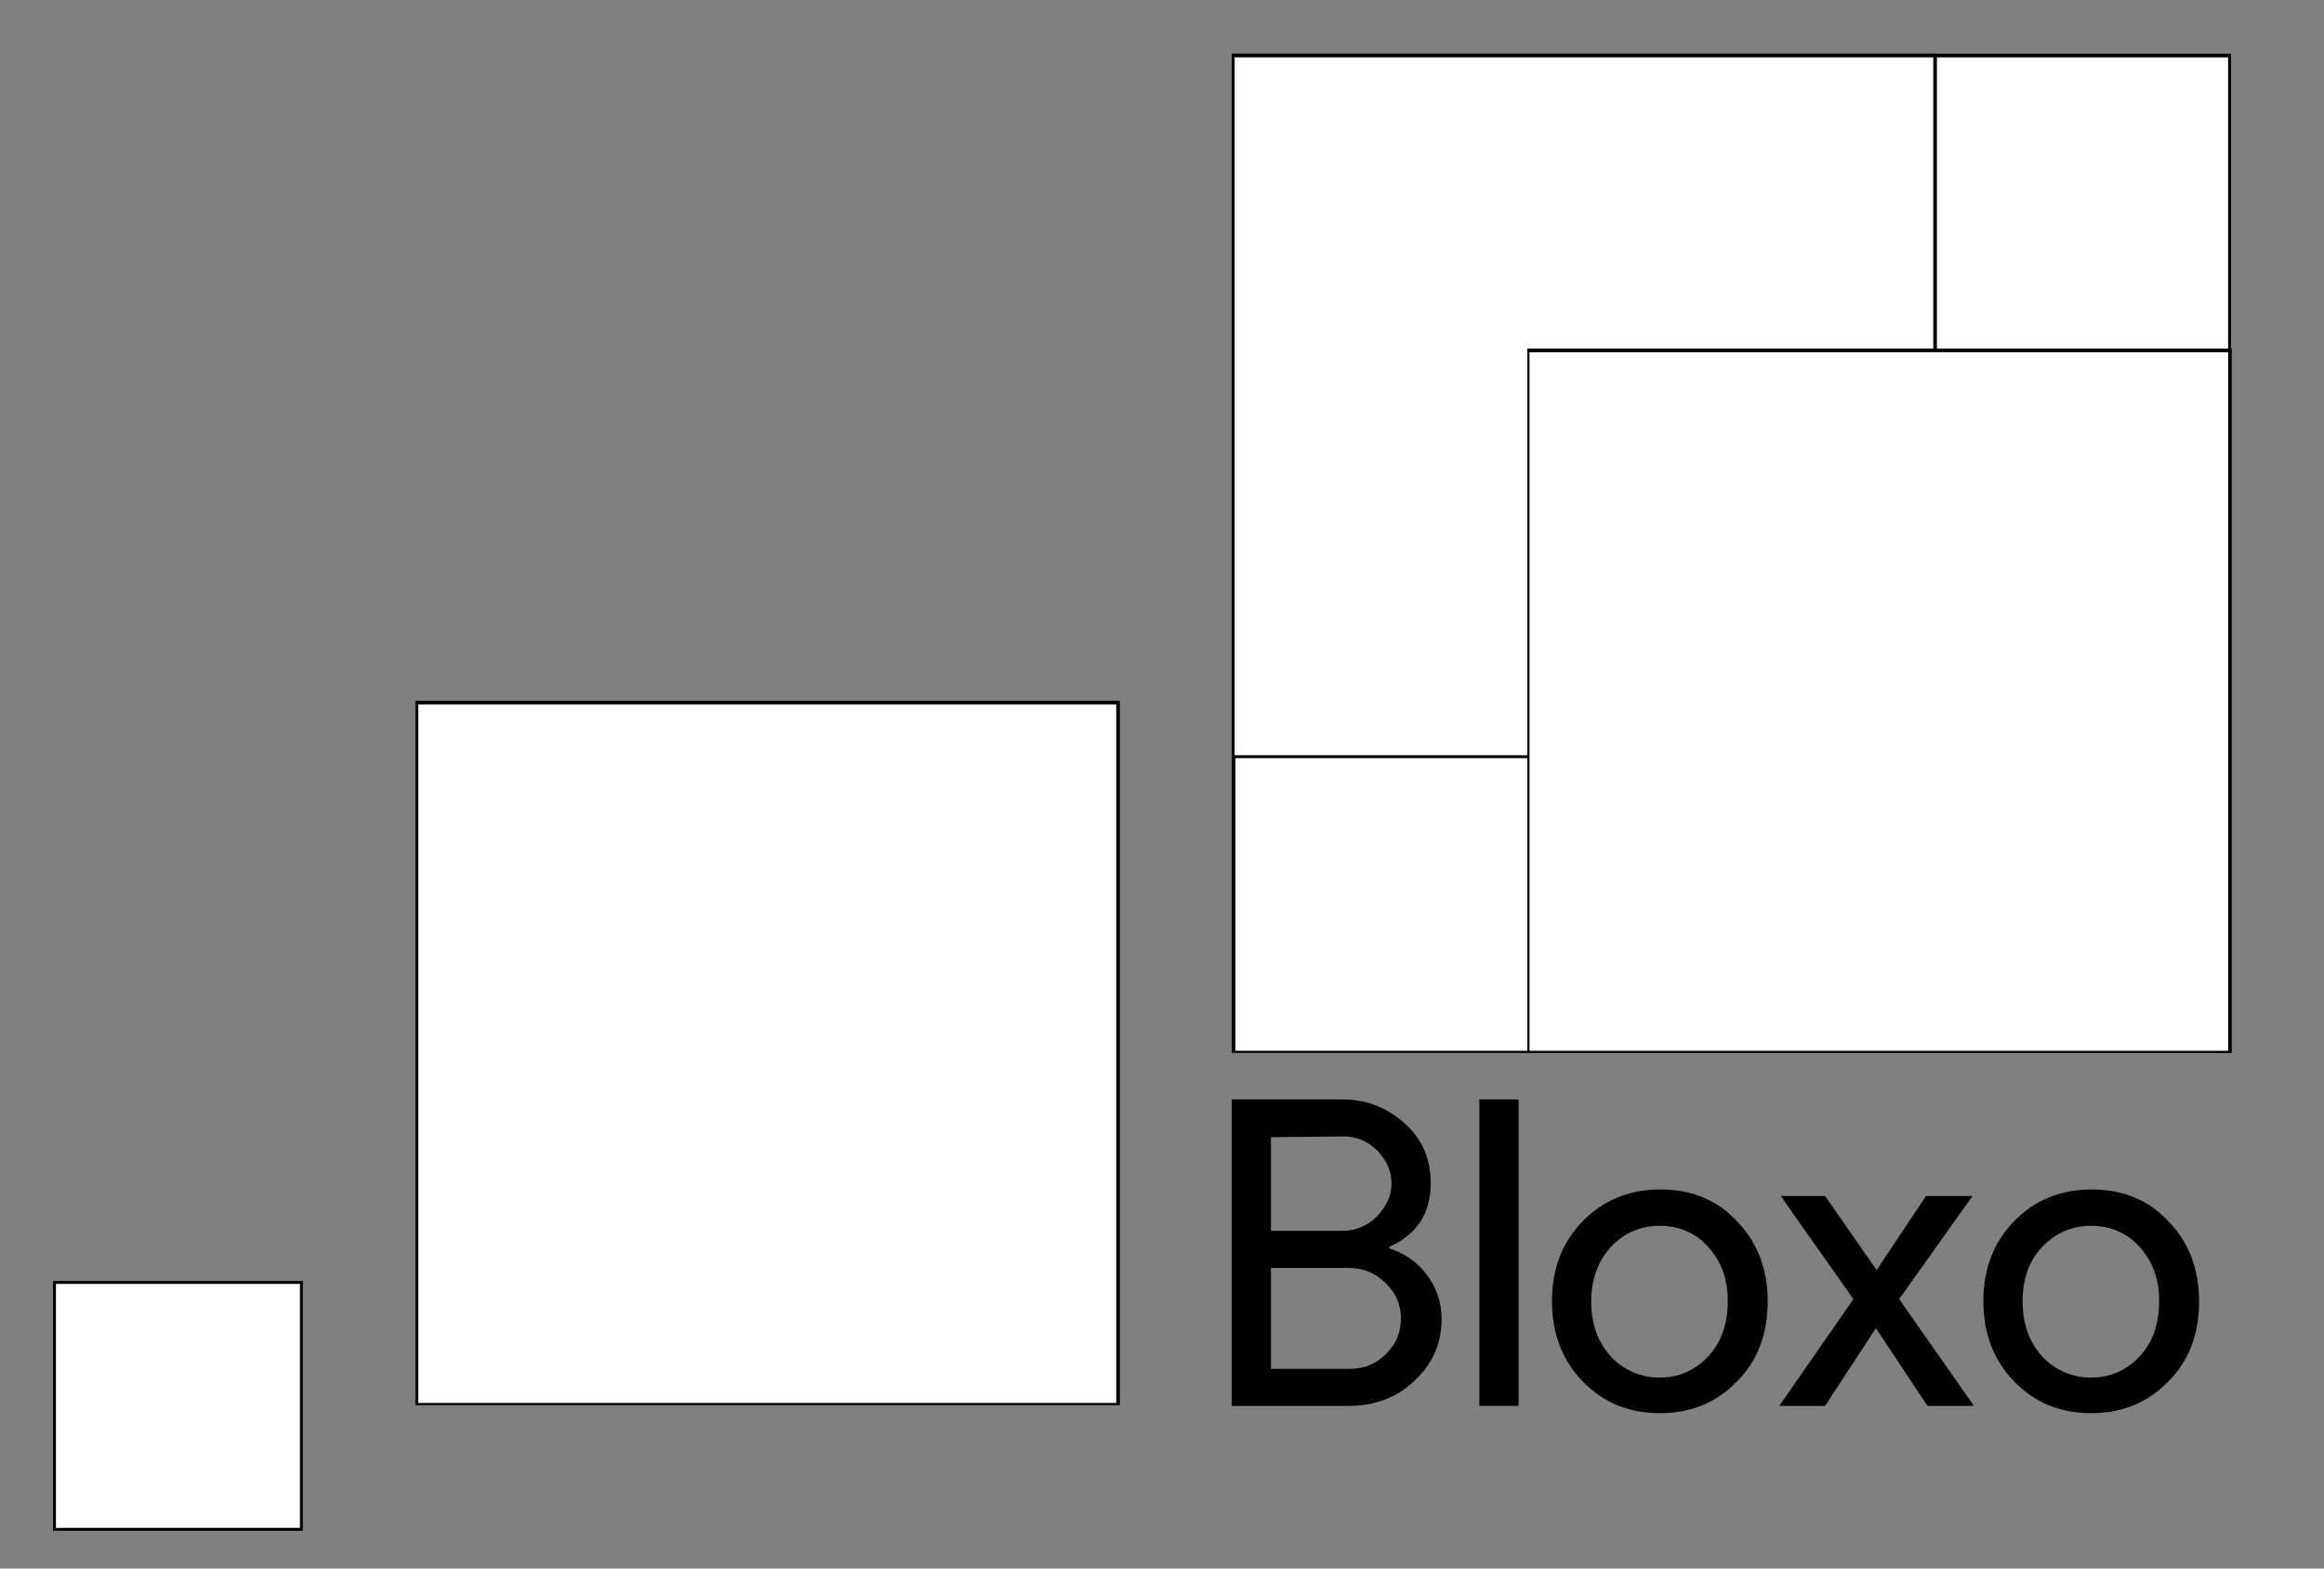 <?xml version="1.0" encoding="utf-8"?>
<!-- Generator: Adobe Illustrator 20.1.0, SVG Export Plug-In . SVG Version: 6.00 Build 0)  -->
<svg version="1.1" id="Layer_1" xmlns="http://www.w3.org/2000/svg" xmlns:xlink="http://www.w3.org/1999/xlink" x="0px" y="0px"
	 viewBox="0 0 320 216" style="enable-background:new 0 0 320 216;" xml:space="preserve">
<rect x="0" y="0" width="320" height="216" fill="#808080" stroke="none"/>
<style type="text/css">
	.st0{fill:#FFFFFF;}
</style>
<g>
	<g>
		<rect x="169.9" y="7.7" class="st0" width="137.2" height="137.2"/>
		<path d="M306.8,7.9v136.8H170.1V7.9L306.8,7.9 M307.3,7.4H169.6v137.6h137.6V7.4L307.3,7.4z"/>
	</g>
	<g>
		<rect x="169.9" y="7.7" class="st0" width="96.6" height="96.6"/>
		<path d="M266.2,7.9V104h-96.2V7.9H266.2 M266.7,7.4h-97v97h97V7.4L266.7,7.4z"/>
	</g>
	<g>
		<rect x="210.5" y="48.3" class="st0" width="96.6" height="96.6"/>
		<path d="M306.8,48.5v96.2h-96.2V48.5H306.8 M307.3,48h-97v97h97L307.3,48L307.3,48z"/>
	</g>
	<g>
		<rect x="7.5" y="176.6" class="st0" width="34" height="34"/>
		<path d="M41.3,176.8v33.6H7.7v-33.6H41.3 M41.7,176.4H7.3v34.4h34.4V176.4L41.7,176.4z"/>
	</g>
	<g>
		<rect x="57.3" y="96.8" class="st0" width="96.6" height="96.6"/>
		<path d="M153.7,97v96.2H57.6V97H153.7 M154.2,96.5h-97v97h97L154.2,96.5L154.2,96.5z"/>
	</g>
	<g>
		<path d="M169.6,193.6v-42.2h15.2c3.3,0,6.2,1.1,8.6,3.3c2.4,2.1,3.6,4.9,3.6,8.2c0,4.2-1.9,7.1-5.7,8.8v0.2
			c2.1,0.7,3.9,1.9,5.2,3.7c1.3,1.7,2,3.8,2,6c0,3.5-1.3,6.3-3.8,8.6c-2.4,2.3-5.5,3.4-9,3.4L169.6,193.6L169.6,193.6z M175,156.6
			v12.9h9.8c1.9,0,3.5-0.7,4.8-2c1.3-1.4,2-2.8,2-4.5c0-1.7-0.6-3.1-1.9-4.5c-1.3-1.3-2.8-2-4.7-2L175,156.6L175,156.6z M175,174.6
			v13.9h10.9c2,0,3.6-0.7,5-2.1c1.4-1.4,2-3,2-4.9c0-1.8-0.7-3.5-2.1-4.8c-1.4-1.4-3.1-2.1-5.2-2.1L175,174.6L175,174.6z"/>
		<path d="M209.1,151.4v42.2h-5.4v-42.2H209.1z"/>
		<path d="M213.7,179.2c0-4.5,1.4-8.1,4.2-11c2.8-2.9,6.4-4.4,10.7-4.4c4.3,0,7.8,1.4,10.6,4.4c2.8,2.9,4.2,6.6,4.2,11
			c0,4.5-1.4,8.2-4.2,11c-2.8,2.9-6.3,4.4-10.6,4.4s-7.8-1.4-10.7-4.4C215.1,187.3,213.7,183.6,213.7,179.2z M219.1,179.2
			c0,3.1,0.9,5.6,2.7,7.6c1.8,1.9,4.1,2.9,6.7,2.9c2.7,0,4.9-1,6.7-2.9c1.8-1.9,2.7-4.5,2.7-7.6c0-3.1-0.9-5.5-2.7-7.5
			c-1.8-2-4.1-2.9-6.7-2.9s-4.9,1-6.7,2.9C220.1,173.6,219.1,176.1,219.1,179.2z"/>
		<path d="M261.5,178.9l10.3,14.7h-6.4l-7.1-10.7l-7,10.7H245l10.2-14.7l-10-14.2h6.1l7.1,10.2l6.8-10.2h6.4L261.5,178.9z"/>
		<path d="M273.1,179.2c0-4.5,1.4-8.1,4.2-11c2.8-2.9,6.4-4.4,10.7-4.4c4.3,0,7.8,1.4,10.6,4.4c2.8,2.9,4.2,6.6,4.2,11
			c0,4.5-1.4,8.2-4.2,11c-2.8,2.9-6.3,4.4-10.6,4.4c-4.3,0-7.8-1.4-10.7-4.4C274.5,187.3,273.1,183.6,273.1,179.2z M278.5,179.2
			c0,3.1,0.9,5.6,2.7,7.6c1.8,1.9,4.1,2.9,6.7,2.9c2.7,0,4.9-1,6.7-2.9c1.8-1.9,2.7-4.5,2.7-7.6c0-3.1-0.9-5.5-2.7-7.5
			c-1.8-2-4.1-2.9-6.7-2.9s-4.9,1-6.7,2.9C279.4,173.6,278.5,176.1,278.5,179.2z"/>
	</g>
</g>
</svg>
